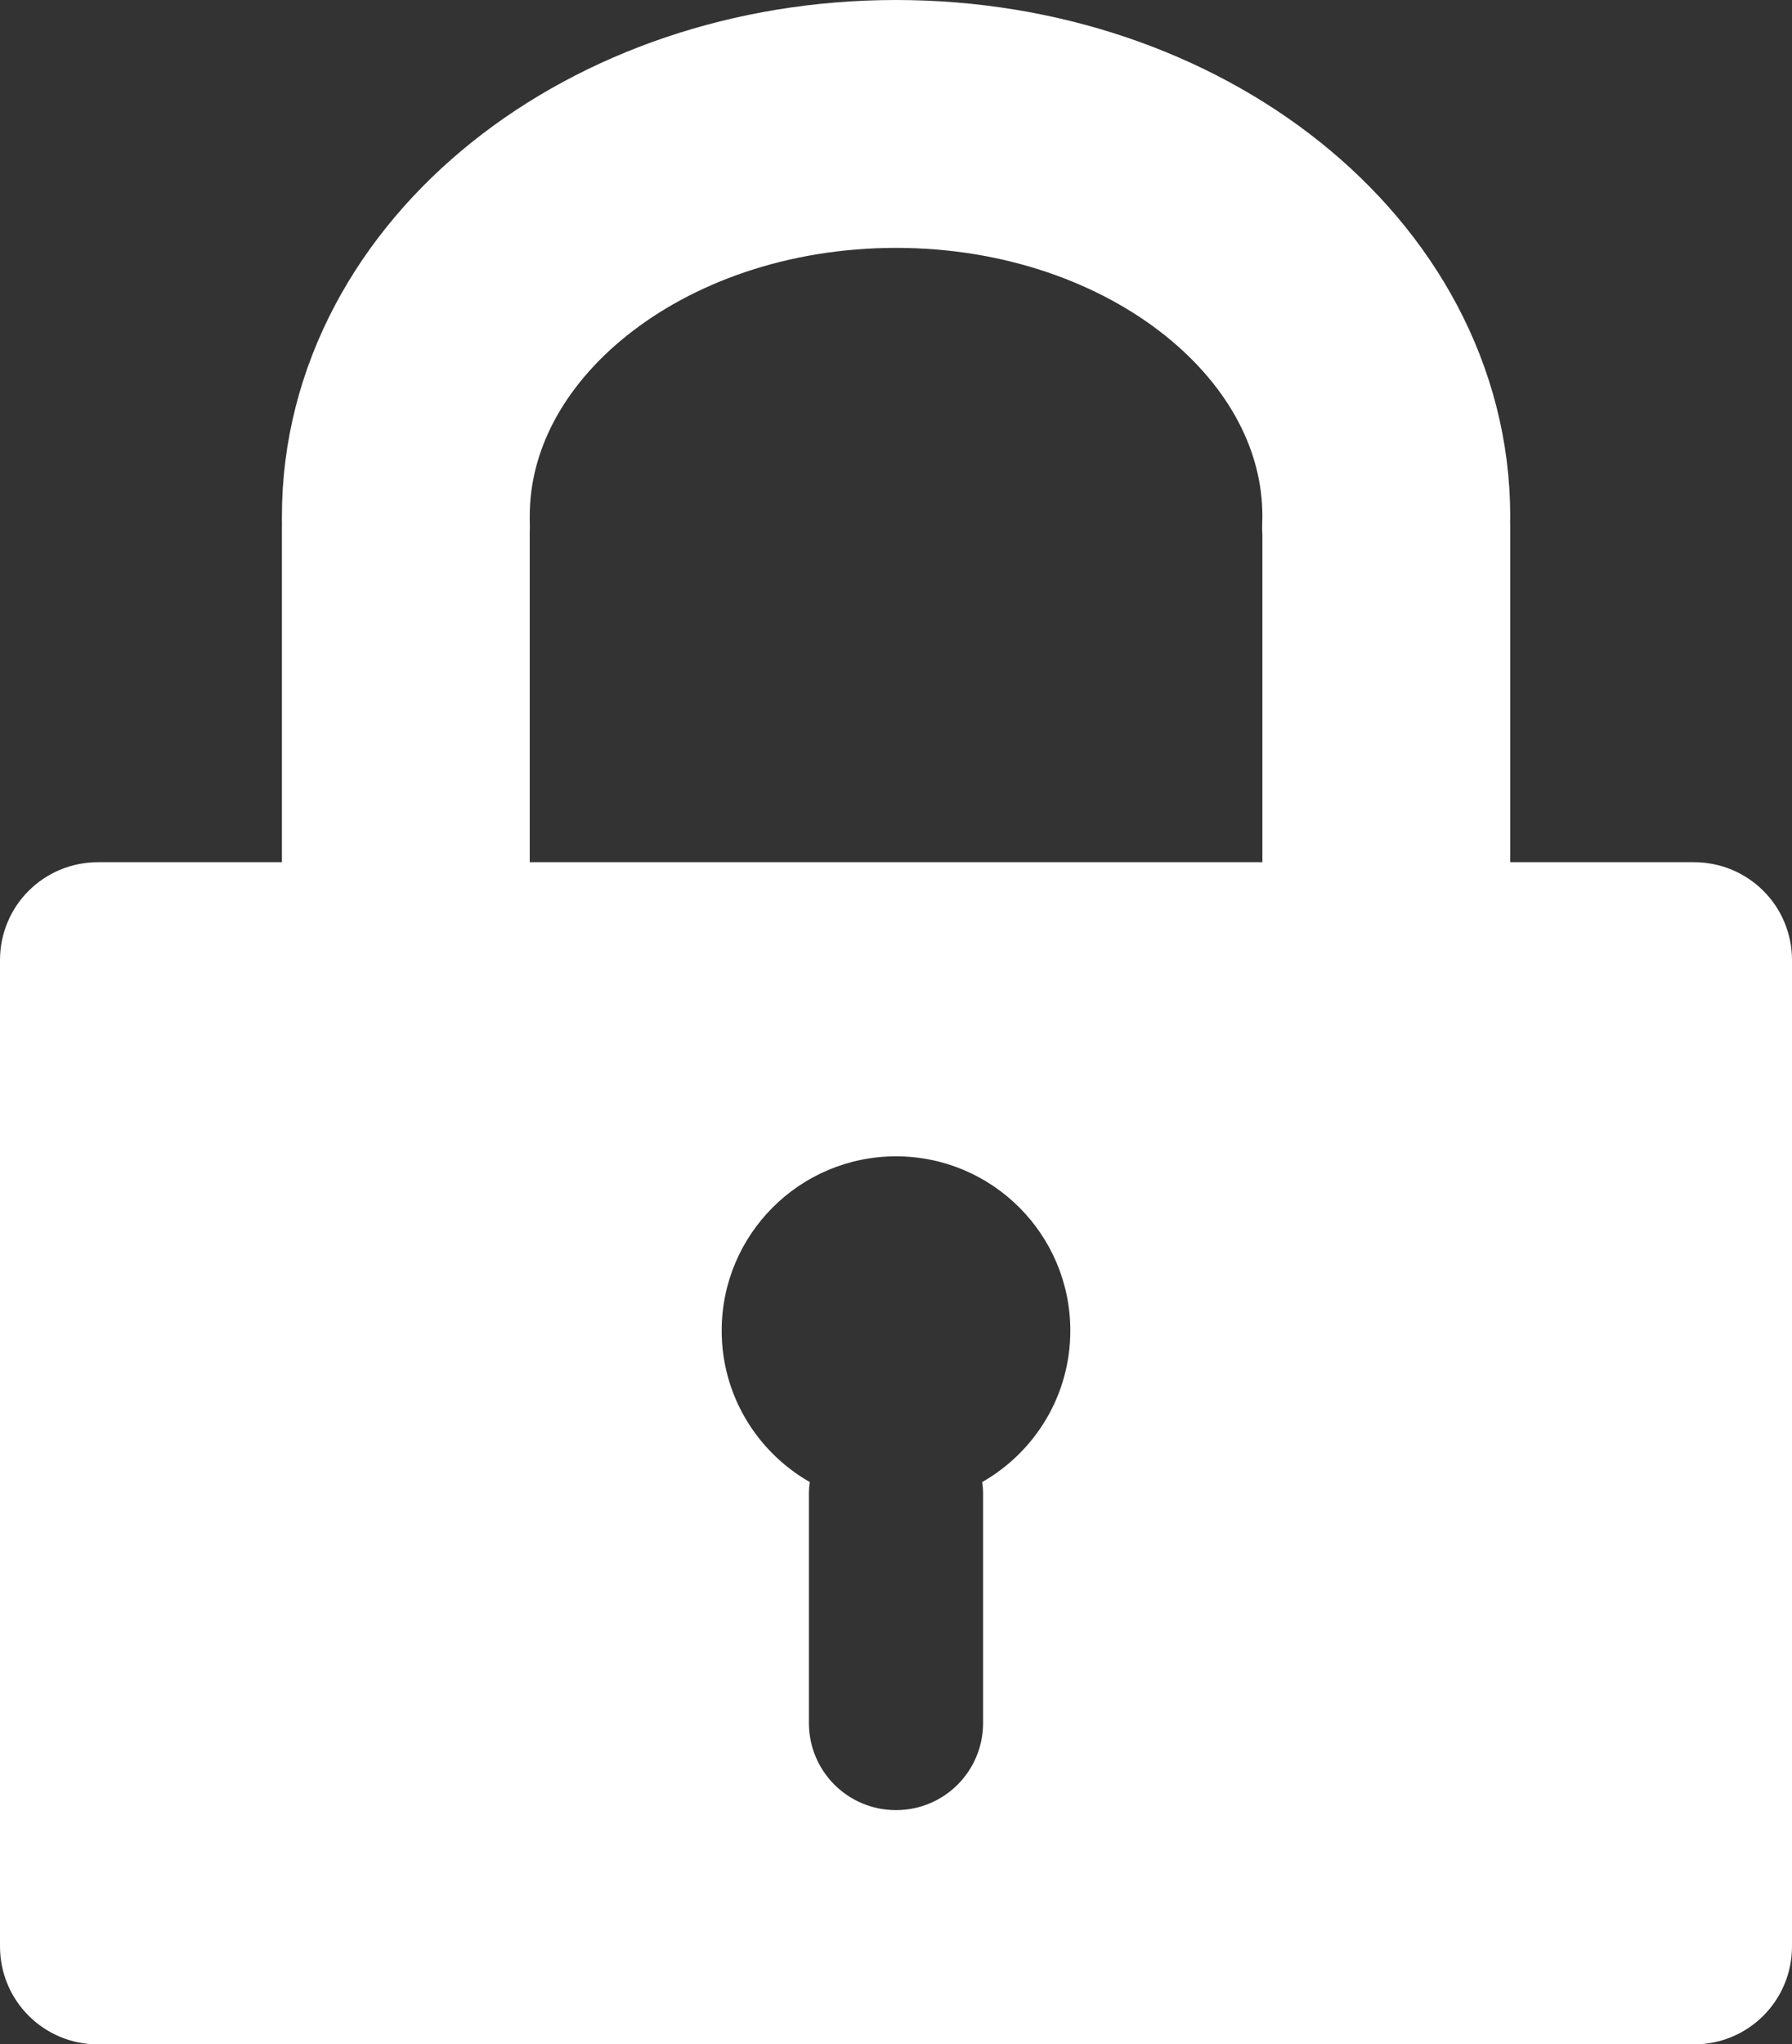 <?xml version="1.0" encoding="UTF-8" standalone="no"?>
<!-- Created with Inkscape (http://www.inkscape.org/) -->

<svg
   xmlns:dc="http://purl.org/dc/elements/1.1/"
   xmlns:cc="http://creativecommons.org/ns#"
   xmlns:rdf="http://www.w3.org/1999/02/22-rdf-syntax-ns#"
   xmlns:svg="http://www.w3.org/2000/svg"
   xmlns="http://www.w3.org/2000/svg"
   xmlns:sodipodi="http://sodipodi.sourceforge.net/DTD/sodipodi-0.dtd"
   xmlns:inkscape="http://www.inkscape.org/namespaces/inkscape"
   width="470"
   height="536.081"
   id="svg2"
   version="1.1"
   inkscape:version="0.48.3.1 r9886"
   sodipodi:docname="New document 1">
  <rect width="100%" height="100%" fill="#333333" stroke="none"/>
  <defs
     id="defs4" />
  <sodipodi:namedview
     id="base"
     pagecolor="#000000"
     bordercolor="#666666"
     borderopacity="1.0"
     inkscape:pageopacity="0.70588235"
     inkscape:pageshadow="2"
     inkscape:zoom="0.7"
     inkscape:cx="499.65482"
     inkscape:cy="88.851655"
     inkscape:document-units="px"
     inkscape:current-layer="layer2"
     showgrid="false"
     fit-margin-top="0"
     fit-margin-left="0"
     fit-margin-right="0"
     fit-margin-bottom="0"
     borderlayer="false"
     inkscape:showpageshadow="true"
     showborder="true"
     inkscape:window-width="1652"
     inkscape:window-height="1313"
     inkscape:window-x="238"
     inkscape:window-y="77"
     inkscape:window-maximized="0" />
  <g
     inkscape:groupmode="layer"
     id="layer2"
     inkscape:label="Layer"
     style="display:inline"
     transform="translate(-117.857,-161.281)">
    <path
       style="color:#000000;fill:#ffffff;fill-opacity:1;stroke:none;stroke-width:2.5;marker:none;visibility:visible;display:inline;overflow:visible;enable-background:accumulate"
       d="M 25.719 226.094 C 11.473 226.094 7.9579198e-17 237.536 0 251.781 L 0 510.375 C 0 524.621 11.473 536.094 25.719 536.094 L 444.281 536.094 C 458.527 536.094 470 524.621 470 510.375 L 470 251.781 C 470 237.536 458.527 226.094 444.281 226.094 L 25.719 226.094 z M 235 303.219 C 260.247 303.219 280.719 323.69 280.719 348.938 C 280.719 365.947 271.408 380.752 257.625 388.625 C 257.768 389.662 257.844 390.703 257.844 391.781 L 257.844 451.781 C 257.844 464.444 247.663 474.656 235 474.656 C 222.337 474.656 212.156 464.444 212.156 451.781 L 212.156 391.781 C 212.156 390.703 212.232 389.662 212.375 388.625 C 198.598 380.75 189.281 365.943 189.281 348.938 C 189.281 323.69 209.753 303.219 235 303.219 z "
       transform="translate(117.857,161.281)"
       id="rect2997" />
    <path
       style="color:#000000;fill:none;stroke:#ffffff;stroke-width:65;stroke-linecap:round;stroke-linejoin:round;stroke-miterlimit:4;stroke-opacity:1;stroke-dasharray:none;marker:none;visibility:visible;display:inline;overflow:visible;enable-background:accumulate"
       d="m 235,32.5 c -71.008,0 -128.562,46.069 -128.562,102.875 0,0.951 -7.5e-4,1.899 0.031,2.844 l -0.031,0 0,136.438 124.29,-8.571 132.866,8.571 0,-136.438 -0.062,0 c 0.032,-0.945 0.062,-1.893 0.062,-2.844 C 363.594,78.569 306.008,32.5 235,32.5 z"
       id="path3788"
       transform="translate(117.857,161.281)"
       inkscape:connector-curvature="0"
       sodipodi:nodetypes="sscccccccss" />
  </g>
</svg>
